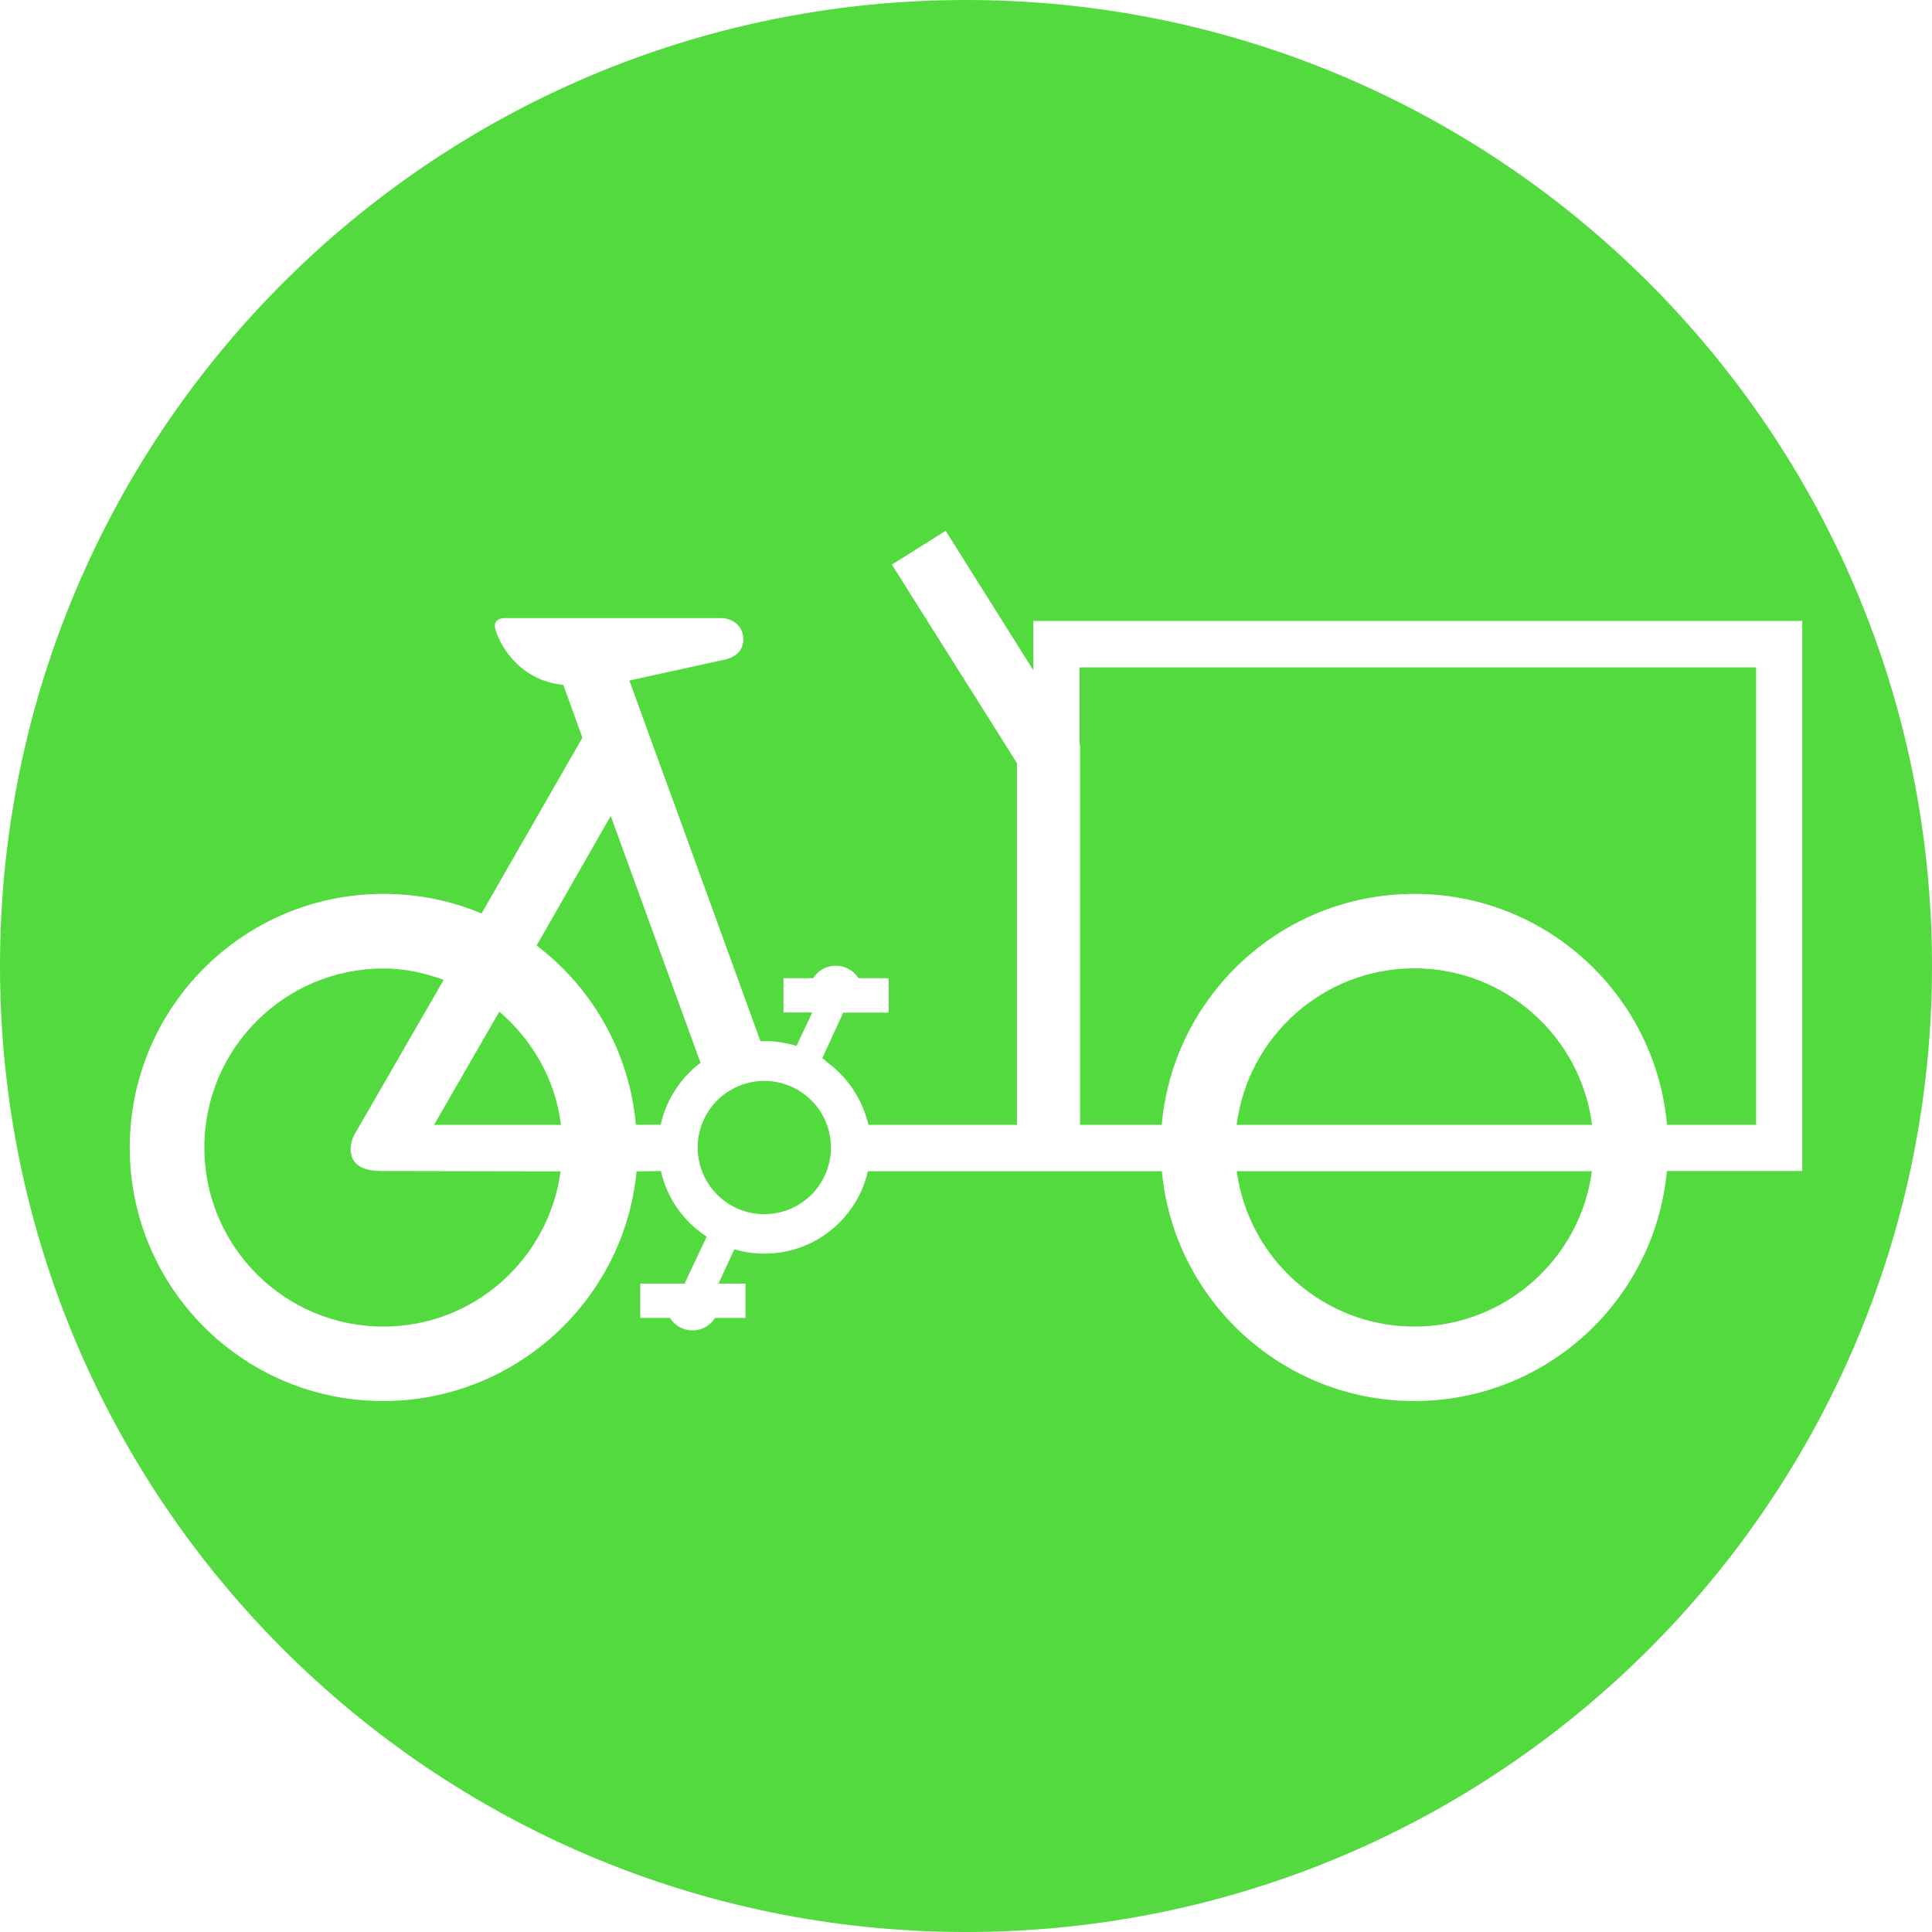 <?xml version="1.0" encoding="utf-8"?>
<!-- Generator: Adobe Illustrator 19.0.0, SVG Export Plug-In . SVG Version: 6.00 Build 0)  -->
<!DOCTYPE svg PUBLIC "-//W3C//DTD SVG 1.1//EN" "http://www.w3.org/Graphics/SVG/1.1/DTD/svg11.dtd">
<svg version="1.1" id="Layer_1" xmlns="http://www.w3.org/2000/svg" xmlns:xlink="http://www.w3.org/1999/xlink" x="0px" y="0px"
	 viewBox="0 0 1160 1160" style="enable-background:new 0 0 1160 1160;" xml:space="preserve">
<style type="text/css">
	.st0{fill:#53DA3F;}
</style>
<g>
	<path id="XMLID_22_" class="st0" d="M210.5,689.6c0-4.6,2.6-8.9,2.6-8.9l53.3-92.4l0,0c-11.4-4.1-23.3-6.8-36.2-6.8
		c-59.4,0-107.5,48.2-107.5,107.5c0,59.4,48.1,107.5,107.5,107.5c54.5,0,99.3-40.7,106.4-93.2L231,703.1
		C224.4,703.1,210.5,703.1,210.5,689.6z"/>
	<path id="XMLID_21_" class="st0" d="M366.7,489.9l-44.5,77.8c33.2,25.2,55.7,63.7,59.6,107.6h14.9c3.3-15.1,12-28.2,23.9-37.2
		L366.7,489.9z"/>
	<path id="XMLID_20_" class="st0" d="M458.9,649c-22.1,0-40,17.9-40,40c0,22.1,17.9,40,40,40c22.1,0,40-17.9,40-40
		C498.9,666.9,481,649,458.9,649z"/>
	<path id="XMLID_19_" class="st0" d="M299.8,607.4l-39.2,68h76.2C333.5,648.2,319.6,624.4,299.8,607.4z"/>
	<path id="XMLID_18_" class="st0" d="M849.2,796.5c54.5,0,99.6-40.7,106.6-93.3H742.6C749.6,755.8,794.7,796.5,849.2,796.5z"/>
	<path id="XMLID_17_" class="st0" d="M849.2,581.4c-54.7,0-100,41.1-106.7,94h213.4C949.2,622.5,903.9,581.4,849.2,581.4z"/>
	<path class="st0" d="M580,0C259.7,0,0,259.7,0,580s259.7,580,580,580c320.3,0,580-259.7,580-580S900.3,0,580,0z M1000.8,703.2
		c-7.2,77.4-72.3,138-151.6,138s-144.4-60.6-151.6-138h-77.2v0h-99.3c-6.5,28.4-31.8,49.5-62.1,49.5c-6.3,0-12.4-0.9-18.1-2.6
		l-9.5,20.6h16.2v20.6h-18.2c-2.9,4.5-7.9,7.5-13.6,7.5s-10.8-3-13.6-7.5h-17.8v-20.6H411l13.3-28.2c-13.7-8.9-23.8-22.9-27.5-39.4
		l-14.6,0.2c-7.3,77.3-72.9,137.9-152.1,137.9C146,841.3,77.9,773.1,77.9,689c0-84.1,68.2-152.3,152.3-152.3h0h0h0
		c20.9,0,40.8,4.1,58.9,11.8l60.6-105.6l-11.5-31.7c-30.2-2.9-41.1-30.7-41.1-35.4c0-4.7,5.6-4.7,5.6-4.7h131
		c2.9,0,12.6,2.5,12.6,12.8c0,10.3-11,12.1-11,12.1l-57.4,12.6l13.9,38.3l13.9,38.1l50.9,140.2l0,0c0.8,0,1.7-0.1,2.5-0.1
		c6.6,0,13.1,1,19.1,2.9l9.5-20.1h-17.3v-20.6h17.8c2.9-4.5,7.9-7.5,13.6-7.5c5.7,0,10.8,3,13.6,7.5h18.2V608h-27.3l-12.6,27.4
		c0.6,0.4,1.3,0.8,1.9,1.3l-0.2,0.2c12.2,8.5,21.3,21.1,25.3,35.8h0.1c0.2,0.9,0.4,1.8,0.6,2.7h89.2V458.2L535.5,339l32.3-20.3
		l52.6,83.7v-29.6h461.7v330.3H1000.8z"/>
	<path id="XMLID_14_" class="st0" d="M648.2,446.7l0.3,0.5v228.2h49c6.9-77.7,72.1-138.7,151.7-138.7s144.8,61,151.7,138.7h53.5
		V400.7H648.2V446.7z"/>
</g>
</svg>
